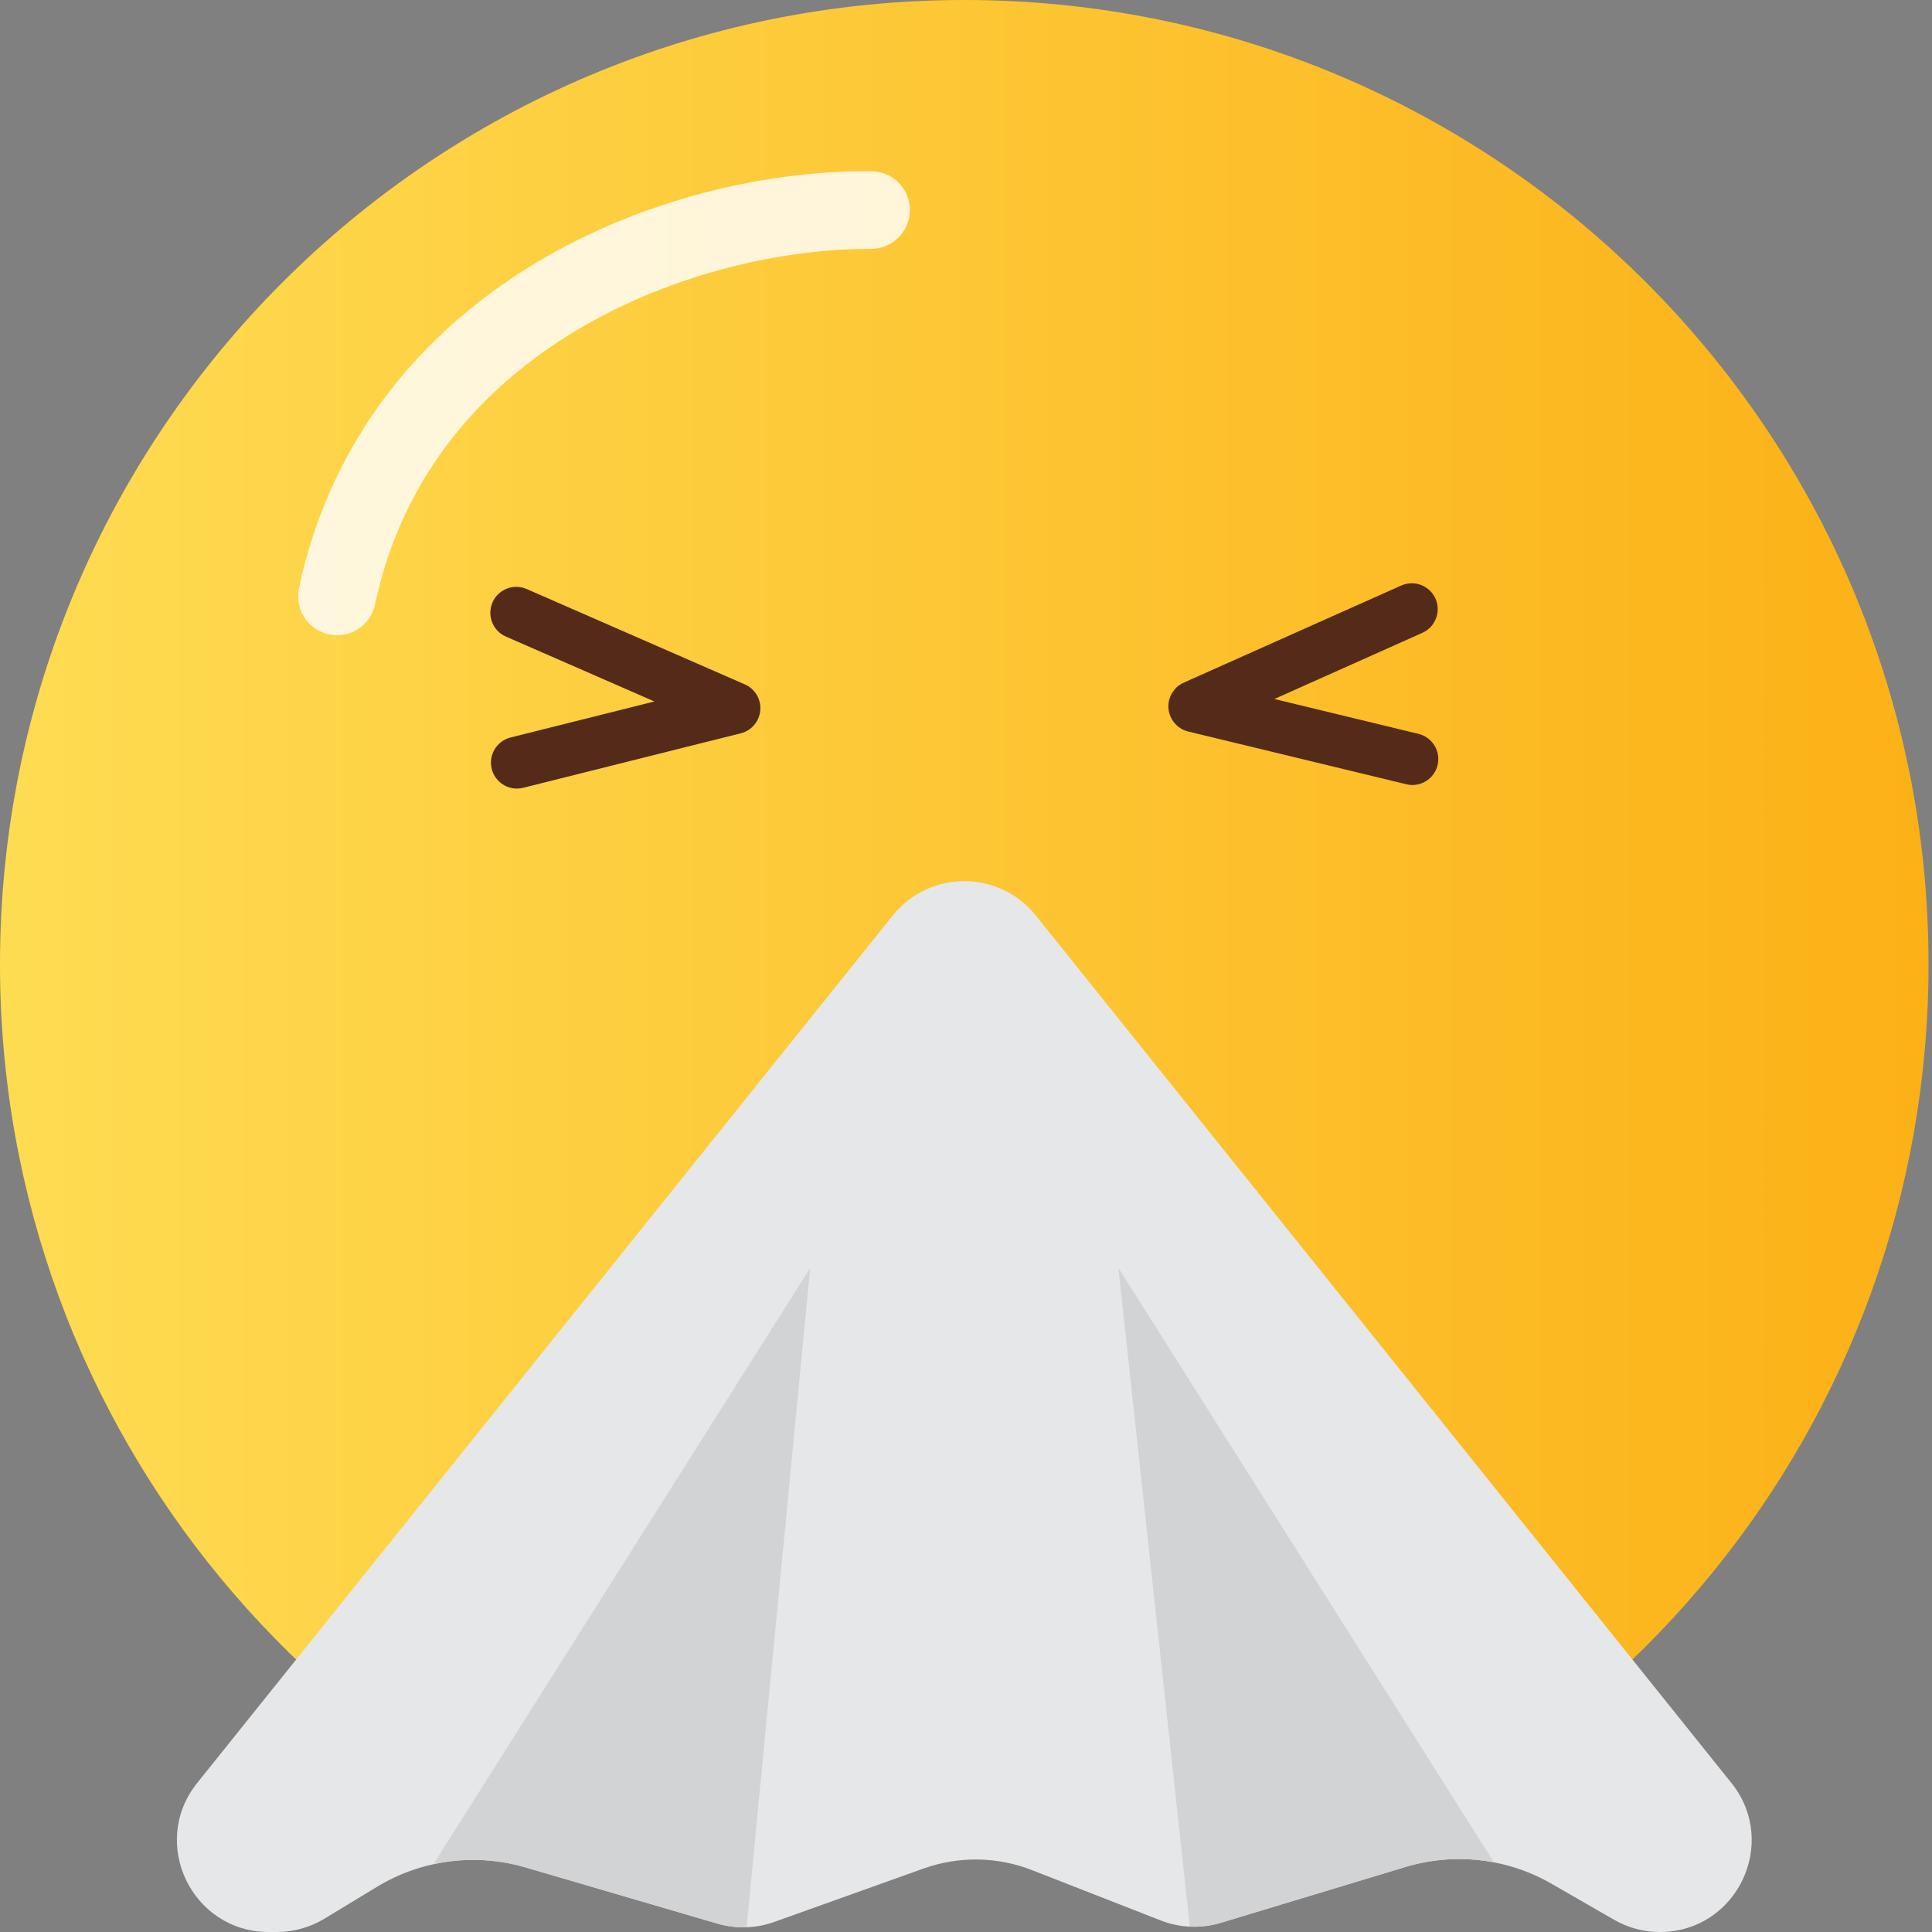 <svg width="25" height="25" viewBox="0 0 25 25" fill="none" xmlns="http://www.w3.org/2000/svg">
<rect x="0" y="0" width="25" height="25" fill="#808080" stroke="none"/>
<path d="M24.955 12.477C24.955 18.447 20.764 23.437 15.163 24.665C14.298 24.855 13.492 23.623 12.57 23.623C11.712 23.623 10.782 24.869 9.973 24.703C4.282 23.544 0 18.511 0 12.477C0 5.586 5.586 0 12.477 0C19.369 0 24.955 5.586 24.955 12.477Z" fill="url(#paint0_linear_134_328)"/>
<g opacity="0.81">
<path d="M4.361 8.219C4.327 8.219 4.292 8.215 4.256 8.208C3.984 8.15 3.811 7.882 3.869 7.611C4.237 5.876 5.263 4.441 6.834 3.463C8.12 2.662 9.739 2.206 11.273 2.215C11.551 2.216 11.775 2.442 11.774 2.72C11.772 2.998 11.547 3.221 11.27 3.221C11.27 3.221 11.269 3.221 11.268 3.221C11.258 3.221 11.248 3.221 11.238 3.221C9.053 3.221 5.571 4.441 4.853 7.82C4.803 8.057 4.594 8.219 4.361 8.219Z" fill="white"/>
</g>
<path d="M6.688 10.204C6.538 10.204 6.401 10.102 6.363 9.95C6.318 9.77 6.427 9.588 6.607 9.543L8.468 9.077L6.546 8.237C6.376 8.163 6.299 7.965 6.373 7.795C6.447 7.625 6.645 7.548 6.815 7.622L9.638 8.856C9.77 8.913 9.85 9.048 9.838 9.191C9.826 9.334 9.725 9.454 9.585 9.489L6.77 10.194C6.742 10.201 6.715 10.204 6.688 10.204Z" fill="#542A19"/>
<path d="M18.276 10.158C18.25 10.158 18.224 10.155 18.197 10.148L15.376 9.466C15.236 9.432 15.134 9.313 15.12 9.17C15.107 9.027 15.187 8.892 15.318 8.833L18.131 7.577C18.301 7.501 18.499 7.577 18.575 7.746C18.65 7.915 18.574 8.114 18.405 8.189L16.49 9.045L18.355 9.496C18.535 9.54 18.646 9.721 18.602 9.901C18.565 10.055 18.427 10.158 18.276 10.158Z" fill="#542A19"/>
<path d="M11.552 11.847L2.552 23.071C1.929 23.848 2.482 25 3.478 25H3.582C3.799 25 4.012 24.94 4.198 24.828L4.877 24.416C5.454 24.066 6.151 23.974 6.799 24.164L9.285 24.892C9.525 24.962 9.782 24.955 10.018 24.87L11.95 24.179C12.406 24.016 12.905 24.023 13.356 24.2L15.021 24.851C15.269 24.948 15.542 24.958 15.797 24.881L18.185 24.159C18.82 23.967 19.507 24.046 20.081 24.378L20.885 24.841C21.065 24.945 21.27 25 21.478 25C22.474 25 23.027 23.848 22.404 23.071L13.404 11.847C12.929 11.254 12.027 11.254 11.552 11.847Z" fill="#E6E7E8"/>
<path d="M5.609 24.123C5.999 24.038 6.408 24.049 6.799 24.164L9.285 24.892C9.407 24.927 9.534 24.943 9.661 24.939L10.484 16.407L5.609 24.123Z" fill="#D1D3D4"/>
<path d="M14.472 16.407L15.396 24.93C15.531 24.937 15.666 24.921 15.797 24.881L18.185 24.159C18.561 24.046 18.954 24.027 19.332 24.099L14.472 16.407Z" fill="#D1D3D4"/>
<defs>
<linearGradient id="paint0_linear_134_328" x1="0" y1="12.359" x2="24.955" y2="12.359" gradientUnits="userSpaceOnUse">
<stop stop-color="#FEDC52"/>
<stop offset="0.995" stop-color="#FCB117"/>
</linearGradient>
</defs>
</svg>
